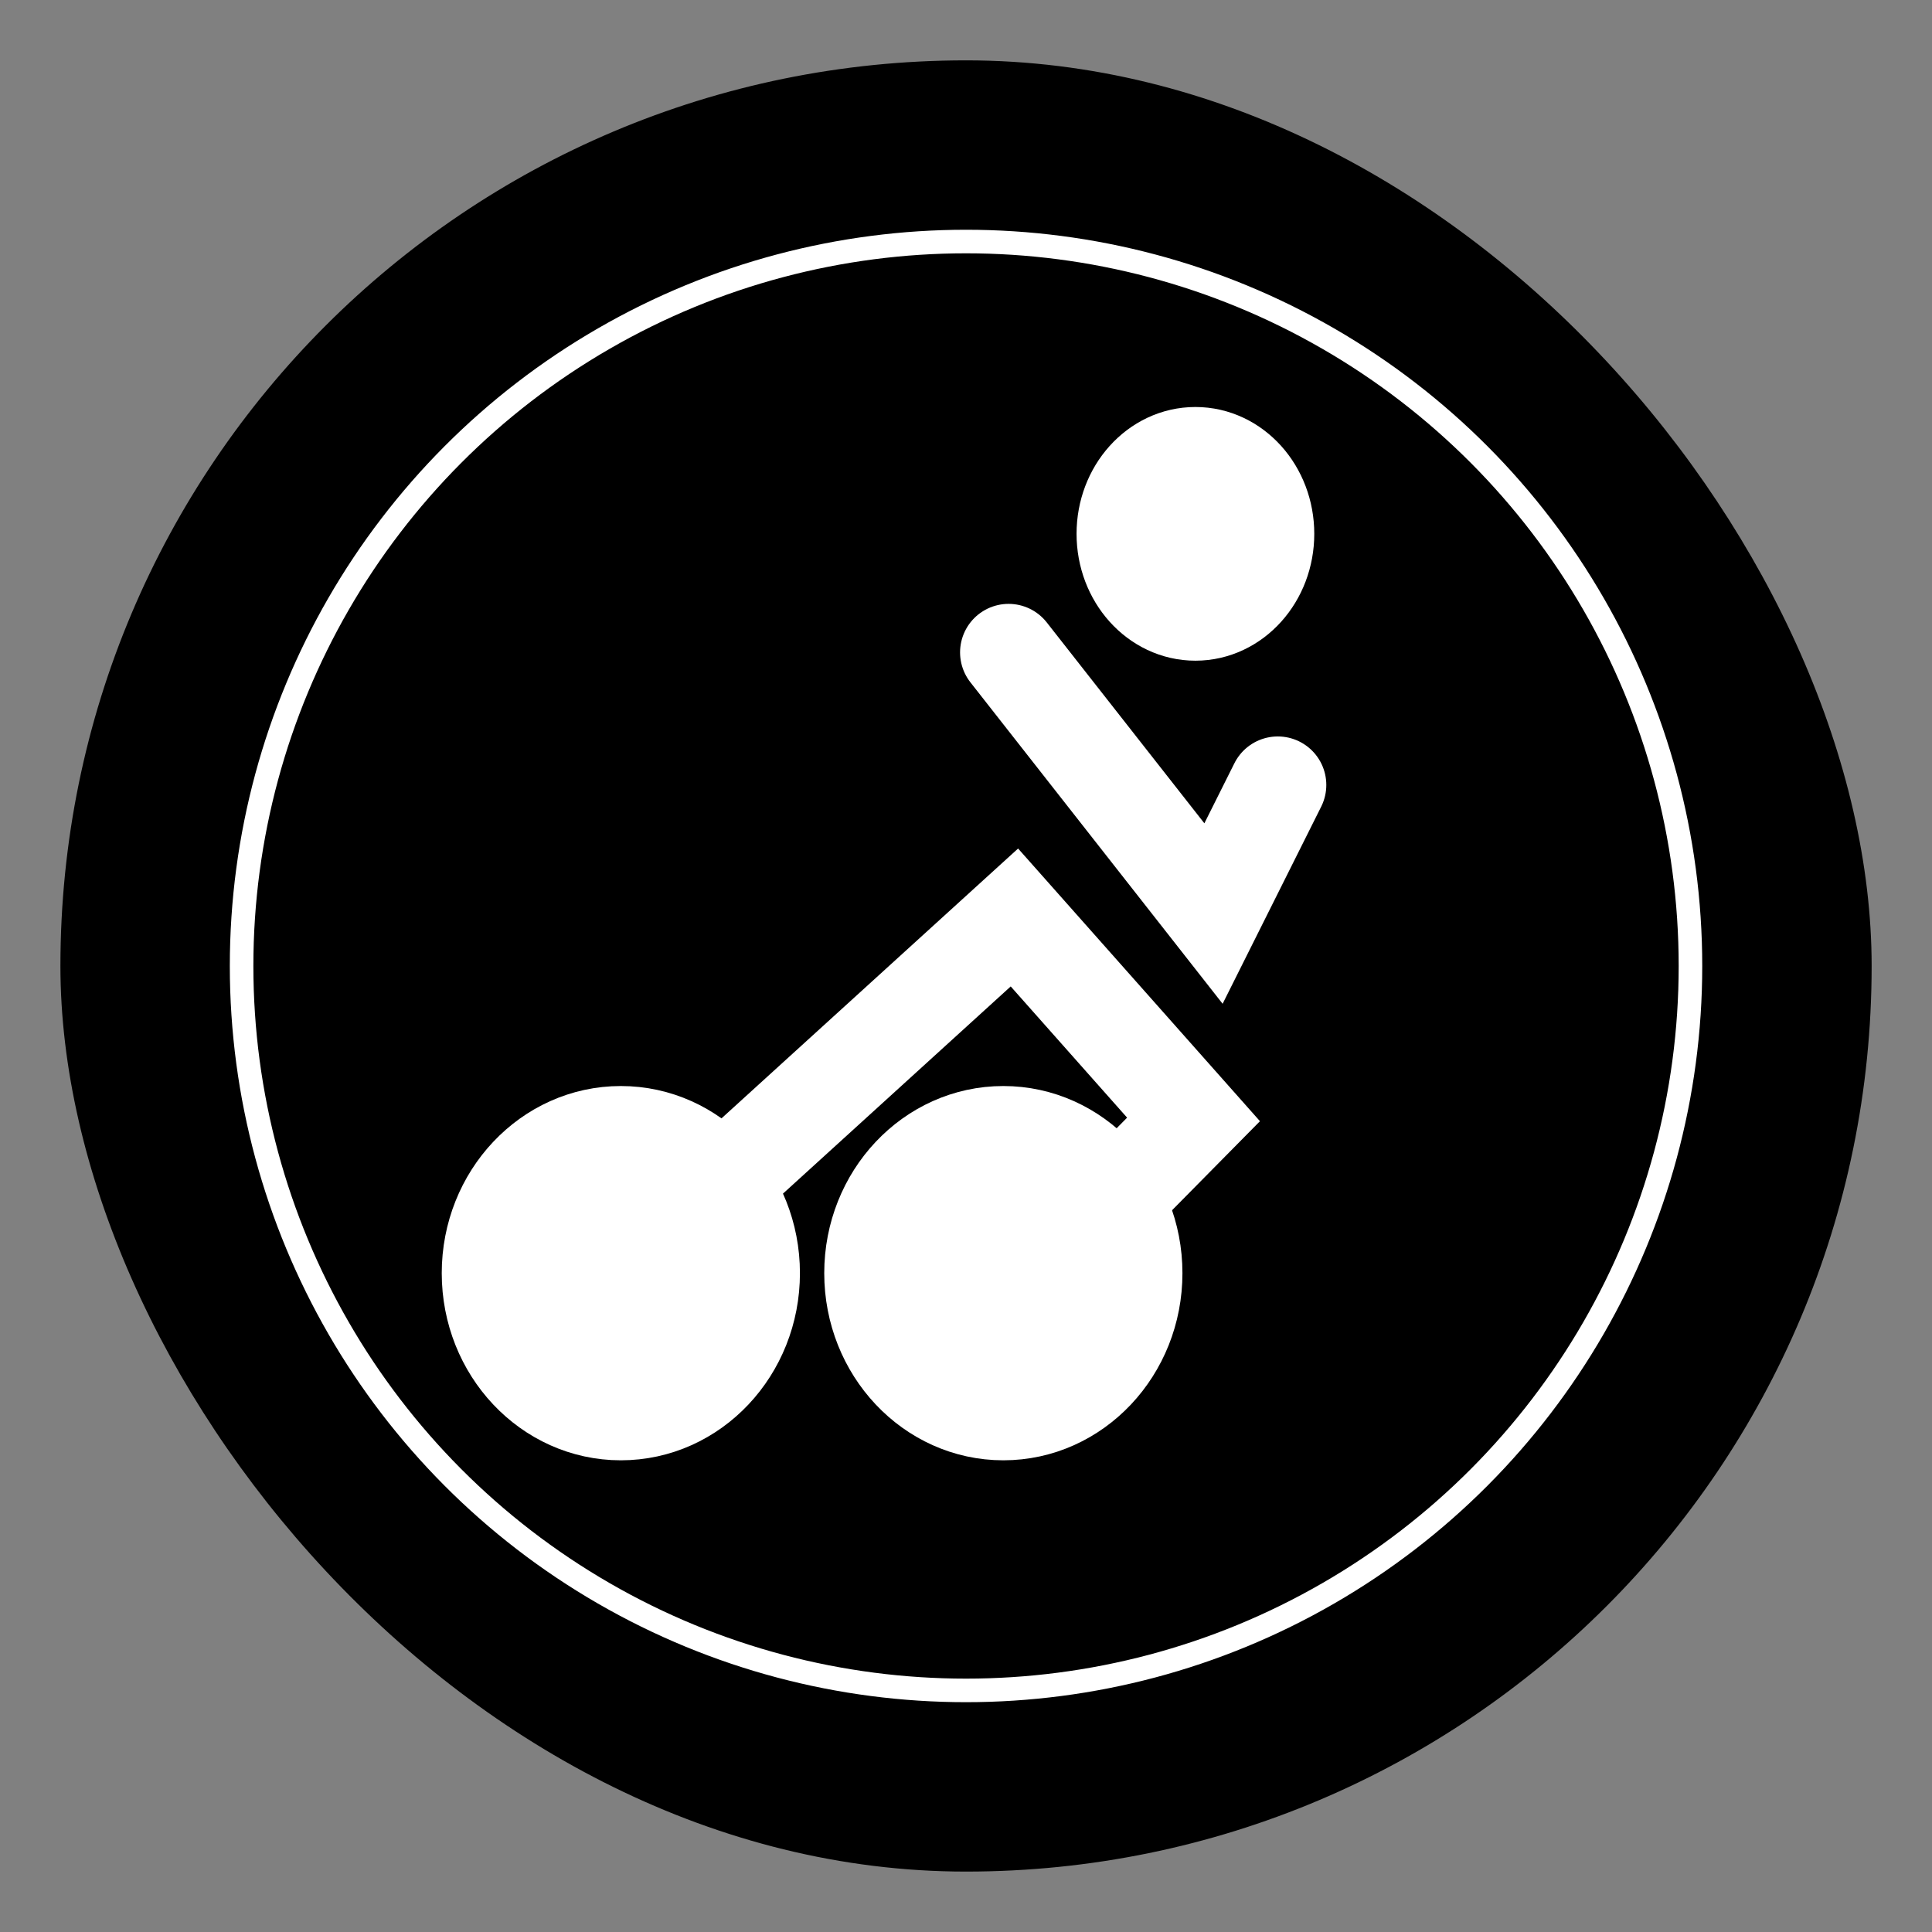 <?xml version="1.0" encoding="UTF-8" standalone="no"?>
<svg
   xmlns:dc="http://purl.org/dc/elements/1.1/"
   xmlns:cc="http://creativecommons.org/ns#"
   xmlns:rdf="http://www.w3.org/1999/02/22-rdf-syntax-ns#"
   xmlns:svg="http://www.w3.org/2000/svg"
   xmlns="http://www.w3.org/2000/svg"
   xmlns:sodipodi="http://sodipodi.sourceforge.net/DTD/sodipodi-0.dtd"
   xmlns:inkscape="http://www.inkscape.org/namespaces/inkscape"
   width="128"
   height="128"
   viewBox="0 0 33.867 33.867"
   version="1.1"
   id="svg8"
   inkscape:version="1.0.2 (e86c870879, 2021-01-15)"
   sodipodi:docname="es.rgmf.pyopentracks-symbolic.svg"
   inkscape:export-filename="/home/roman/workspace/PyOpenTracks/data/icons/hicolor/512x512/apps/es.rgmf.pyopentracks.png"
   inkscape:export-xdpi="96"
   inkscape:export-ydpi="96">
  <rect x="0" y="0" width="33.867" height="33.867" fill="#808080" stroke="none"/>
  <defs
     id="defs2" />
  <sodipodi:namedview
     id="base"
     pagecolor="#ffffff"
     bordercolor="#666666"
     borderopacity="1.0"
     inkscape:pageopacity="0"
     inkscape:pageshadow="2"
     inkscape:zoom="3.959798"
     inkscape:cx="85.494938"
     inkscape:cy="76.017455"
     inkscape:document-units="px"
     inkscape:current-layer="layer1"
     showgrid="false"
     fit-margin-top="4"
     fit-margin-left="4"
     fit-margin-right="4"
     fit-margin-bottom="4"
     inkscape:window-width="1920"
     inkscape:window-height="1011"
     inkscape:window-x="0"
     inkscape:window-y="0"
     inkscape:window-maximized="1"
     inkscape:document-rotation="0"
     units="px" />
  <g
     inkscape:label="Capa 1"
     inkscape:groupmode="layer"
     id="layer1"
     transform="translate(48.152,-18.283)">
    <rect
       style="fill:#000000;fill-opacity:1;stroke:none;stroke-width:0.124;stroke-linecap:round;stroke-miterlimit:4;stroke-dasharray:none;stroke-opacity:1"
       id="rect4200"
       width="31.75"
       height="31.75"
       x="-47.093"
       y="19.341"
       rx="15.875"
       ry="15.875" />
    <circle
       style="fill:#000000;fill-opacity:1;stroke:#ffffff;stroke-width:0.413;stroke-linecap:round;stroke-miterlimit:4;stroke-dasharray:none;stroke-opacity:1"
       id="path4143"
       cx="-31.218"
       cy="35.216"
       r="12.699" />
    <rect
       style="fill:none;fill-opacity:0;stroke:none;stroke-width:0.028"
       id="rect3775"
       width="20.161"
       height="19.962"
       x="-44.912"
       y="22.637"
       rx="0.105"
       ry="0.161" />
    <path
       style="fill:none;stroke:#ffffff;stroke-width:1.701;stroke-linecap:round;stroke-linejoin:miter;stroke-miterlimit:4;stroke-dasharray:none;stroke-opacity:1"
       d="m -37.728,41.06 7.358,-6.694 3.14,3.54 -3.069,3.109"
       id="path2985"
       inkscape:connector-curvature="0"
       sodipodi:nodetypes="cccc" />
    <path
       style="fill:none;stroke:#ffffff;stroke-width:1.701;stroke-linecap:round;stroke-linejoin:miter;stroke-miterlimit:4;stroke-dasharray:none;stroke-opacity:1"
       d="m -30.472,29.719 3.592,4.578 1.127,-2.254"
       id="path2987"
       inkscape:connector-curvature="0" />
    <ellipse
       style="fill:#ffffff;fill-opacity:1;stroke:#ffffff;stroke-width:1.701;stroke-miterlimit:4;stroke-dasharray:none;stroke-opacity:1"
       id="path2991"
       cx="-37.269"
       cy="40.601"
       rx="2.289"
       ry="2.43" />
    <ellipse
       id="path2993"
       style="fill:#ffffff;fill-opacity:1;stroke:#ffffff;stroke-width:1.701;stroke-miterlimit:4;stroke-dasharray:none;stroke-opacity:1"
       cx="-30.564"
       cy="40.601"
       rx="2.289"
       ry="2.43" />
    <ellipse
       style="fill:#ffffff;fill-opacity:1;stroke:#ffffff;stroke-width:1.701;stroke-linecap:round;stroke-miterlimit:4;stroke-dasharray:none;stroke-opacity:1"
       id="path3765"
       cx="-27.197"
       cy="27.641"
       rx="1.233"
       ry="1.373" />
  </g>
</svg>
